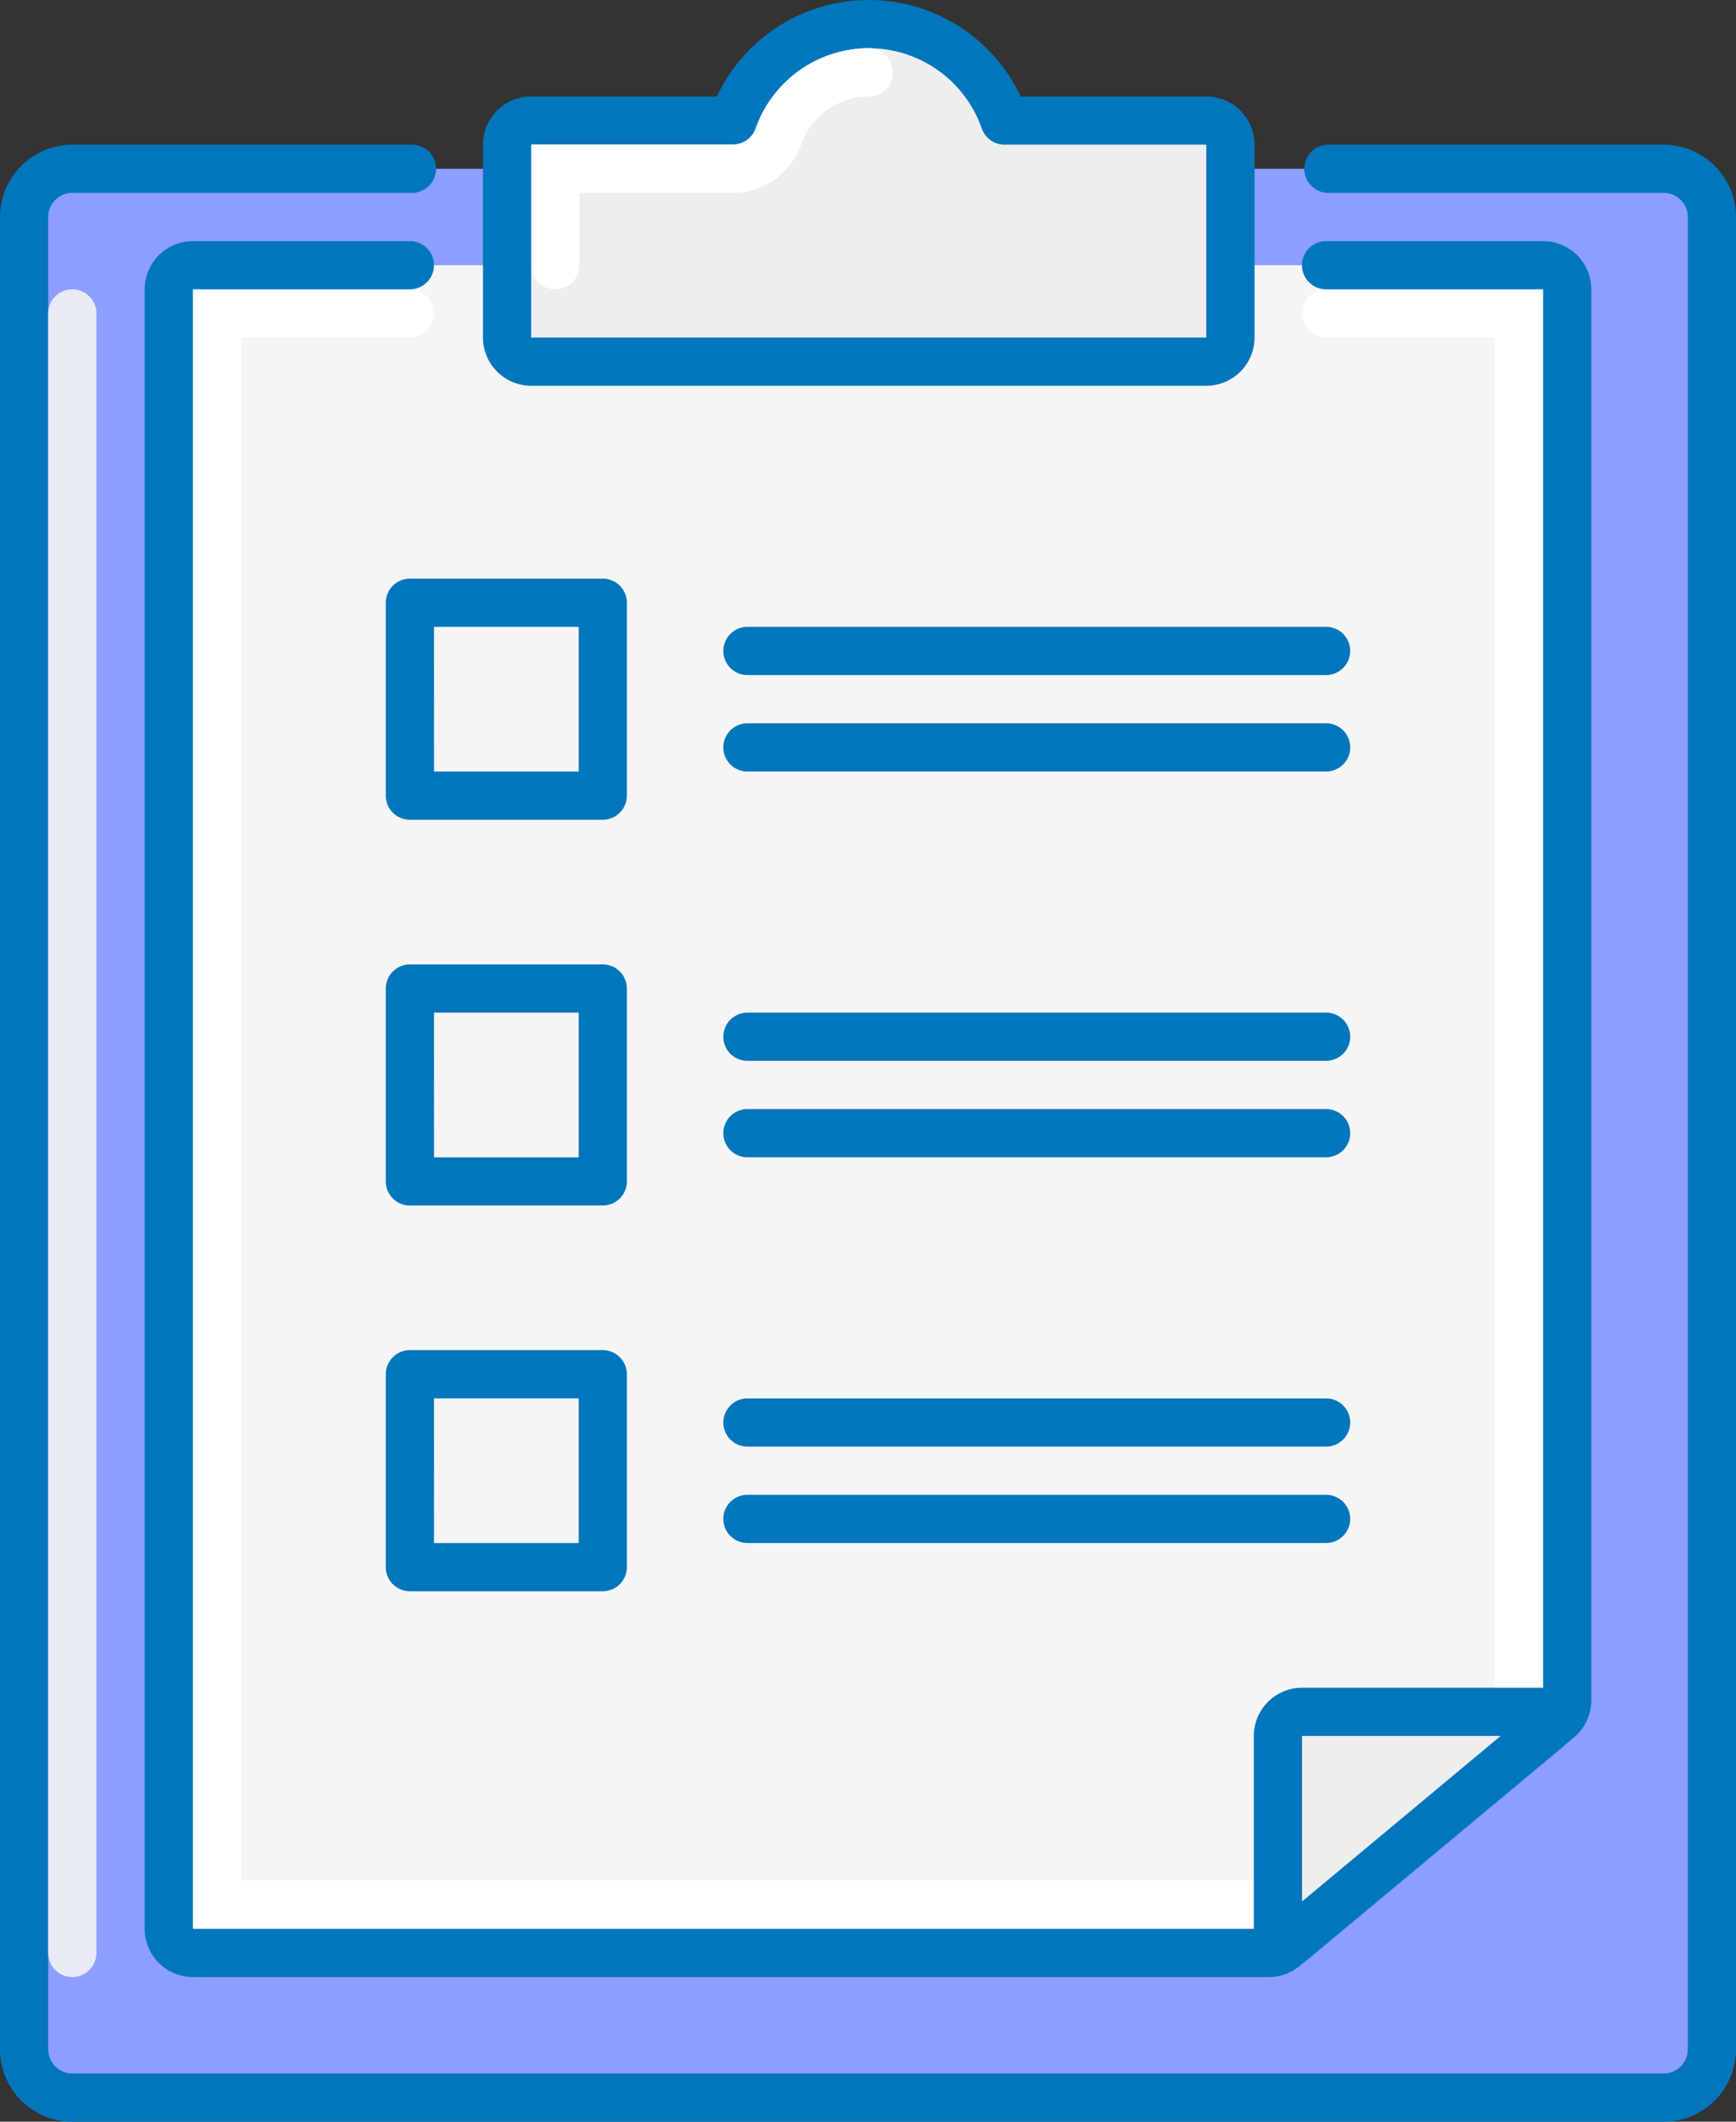 <svg xmlns="http://www.w3.org/2000/svg" width="34.5" height="42.167" viewBox="0 0 34.5 42.167">
  <rect x="0" y="0" width="34.5" height="42.167" fill="#333333" stroke="none"/>
  <g id="result_x2C__clipboard_x2C__check_mark" transform="translate(-6 -2)">
    <path id="XMLID_206_" d="M39.083,43.833H7.458a.958.958,0,0,1-.958-.958V6.458A.958.958,0,0,1,7.458,5.5H39.083a.958.958,0,0,1,.958.958V42.875A.958.958,0,0,1,39.083,43.833Z" transform="translate(-0.021 -0.146)" fill="#8c9eff"/>
    <path id="Trazado_22" data-name="Trazado 22" d="M39.063,44.292H7.438A1.439,1.439,0,0,1,6,42.854V6.438A1.439,1.439,0,0,1,7.438,5h6.749a.479.479,0,1,1,0,.958H7.438a.479.479,0,0,0-.479.479V42.854a.479.479,0,0,0,.479.479H39.063a.479.479,0,0,0,.479-.479V6.438a.479.479,0,0,0-.479-.479H32.4A.479.479,0,1,1,32.4,5h6.667A1.439,1.439,0,0,1,40.5,6.438V42.854A1.439,1.439,0,0,1,39.063,44.292Z" transform="translate(0 -0.125)" fill="#0277bd"/>
    <path id="XMLID_163_" d="M31.368,41.042H9.979a.479.479,0,0,1-.479-.479V7.979A.479.479,0,0,1,9.979,7.5H36.812a.479.479,0,0,1,.479.479V36.026a.48.48,0,0,1-.173.368L31.675,40.93A.475.475,0,0,1,31.368,41.042Z" transform="translate(-0.146 -0.229)" fill="#f5f5f5"/>
    <path id="Trazado_23" data-name="Trazado 23" d="M31.73,40.583H10V8h4.313a.479.479,0,1,1,0,.958H10.958V39.625H31.395l4.48-3.584V8.958H32.521a.479.479,0,0,1,0-.958h4.313V36.5Z" transform="translate(-0.167 -0.25)" fill="#fff"/>
    <path id="Trazado_24" data-name="Trazado 24" d="M31.347,41.5H9.958A.96.96,0,0,1,9,40.542V7.958A.96.96,0,0,1,9.958,7h4.312a.479.479,0,1,1,0,.958H9.958V40.542H31.347L36.792,36V7.958H32.479a.479.479,0,0,1,0-.958h4.313a.96.96,0,0,1,.958.958V36a.957.957,0,0,1-.343.735l-5.445,4.538A.96.96,0,0,1,31.347,41.5Z" transform="translate(-0.125 -0.208)" fill="#0277bd"/>
    <path id="Trazado_25" data-name="Trazado 25" d="M7.479,41.542A.479.479,0,0,1,7,41.062V8.479a.479.479,0,0,1,.958,0V41.062A.479.479,0,0,1,7.479,41.542Z" transform="translate(-0.042 -0.25)" fill="#e8eaf6"/>
    <g id="Grupo_20" data-name="Grupo 20" transform="translate(30.917 35.542)">
      <path id="XMLID_10_" d="M32.5,41.882v-3.9a.479.479,0,0,1,.479-.479H37.72a.192.192,0,0,1,.123.339L32.814,42.03A.192.192,0,0,1,32.5,41.882Z" transform="translate(-32.021 -37.021)" fill="#eee"/>
      <path id="Trazado_26" data-name="Trazado 26" d="M32.673,42.533a.674.674,0,0,1-.287-.064A.664.664,0,0,1,32,41.862v-3.9A.96.96,0,0,1,32.958,37H37.7a.671.671,0,0,1,.428,1.187L33.1,42.377A.668.668,0,0,1,32.673,42.533Zm.286-4.575v3.29l3.947-3.29Z" transform="translate(-32 -37)" fill="#0277bd"/>
    </g>
    <g id="Grupo_21" data-name="Grupo 21" transform="translate(15.598 2)">
      <path id="XMLID_5_" d="M26.4,4.417a2.858,2.858,0,0,0-5.4,0H16.994a.48.48,0,0,0-.479.479V8.729a.48.48,0,0,0,.479.479H30.411a.479.479,0,0,0,.479-.479V4.9a.479.479,0,0,0-.479-.479Z" transform="translate(-16.036 -2.021)" fill="#eee"/>
      <path id="Trazado_27" data-name="Trazado 27" d="M30.39,9.667H16.973a.96.96,0,0,1-.958-.958V4.875a.96.96,0,0,1,.958-.958h3.691a3.335,3.335,0,0,1,6.037,0h3.69a.96.96,0,0,1,.958.958V8.708A.96.96,0,0,1,30.39,9.667ZM16.973,4.875V8.708H30.39V4.875H26.38a.479.479,0,0,1-.451-.319,2.379,2.379,0,0,0-4.494,0,.48.48,0,0,1-.452.319Z" transform="translate(-16.015 -2)" fill="#0277bd"/>
    </g>
    <path id="Trazado_28" data-name="Trazado 28" d="M17.494,7.792a.479.479,0,0,1-.479-.479v-2.4h4.01a.478.478,0,0,0,.451-.319A2.4,2.4,0,0,1,23.723,3a.479.479,0,0,1,0,.958,1.438,1.438,0,0,0-1.345.96,1.44,1.44,0,0,1-1.355.956H17.972V7.313A.478.478,0,0,1,17.494,7.792Z" transform="translate(-0.459 -0.042)" fill="#fff"/>
    <g id="Grupo_22" data-name="Grupo 22" transform="translate(13.667 13.5)">
      <path id="Trazado_29" data-name="Trazado 29" d="M18.313,34.792H14.479A.479.479,0,0,1,14,34.313V30.479A.479.479,0,0,1,14.479,30h3.833a.479.479,0,0,1,.479.479v3.833A.479.479,0,0,1,18.313,34.792Zm-3.354-.958h2.875V30.958H14.958Z" transform="translate(-14 -14.667)" fill="#0277bd"/>
      <path id="Trazado_30" data-name="Trazado 30" d="M18.313,26.792H14.479A.479.479,0,0,1,14,26.312V22.479A.479.479,0,0,1,14.479,22h3.833a.479.479,0,0,1,.479.479v3.833A.479.479,0,0,1,18.313,26.792Zm-3.354-.958h2.875V22.958H14.958Z" transform="translate(-14 -14.333)" fill="#0277bd"/>
      <path id="Trazado_31" data-name="Trazado 31" d="M18.313,18.792H14.479A.479.479,0,0,1,14,18.313V14.479A.479.479,0,0,1,14.479,14h3.833a.479.479,0,0,1,.479.479v3.833A.479.479,0,0,1,18.313,18.792Zm-3.354-.958h2.875V14.958H14.958Z" transform="translate(-14 -14)" fill="#0277bd"/>
      <path id="Trazado_32" data-name="Trazado 32" d="M32.979,33.958h-11.5a.479.479,0,1,1,0-.958h11.5a.479.479,0,1,1,0,.958Z" transform="translate(-14.292 -14.792)" fill="#0277bd"/>
      <path id="Trazado_33" data-name="Trazado 33" d="M32.979,31.958h-11.5a.479.479,0,0,1,0-.958h11.5a.479.479,0,1,1,0,.958Z" transform="translate(-14.292 -14.708)" fill="#0277bd"/>
      <path id="Trazado_34" data-name="Trazado 34" d="M32.979,25.958h-11.5a.479.479,0,0,1,0-.958h11.5a.479.479,0,1,1,0,.958Z" transform="translate(-14.292 -14.458)" fill="#0277bd"/>
      <path id="Trazado_35" data-name="Trazado 35" d="M32.979,23.958h-11.5a.479.479,0,0,1,0-.958h11.5a.479.479,0,1,1,0,.958Z" transform="translate(-14.292 -14.375)" fill="#0277bd"/>
      <path id="Trazado_36" data-name="Trazado 36" d="M32.979,17.958h-11.5a.479.479,0,0,1,0-.958h11.5a.479.479,0,1,1,0,.958Z" transform="translate(-14.292 -14.125)" fill="#0277bd"/>
      <path id="Trazado_37" data-name="Trazado 37" d="M32.979,15.958h-11.5a.479.479,0,0,1,0-.958h11.5a.479.479,0,1,1,0,.958Z" transform="translate(-14.292 -14.042)" fill="#0277bd"/>
    </g>
  </g>
</svg>
